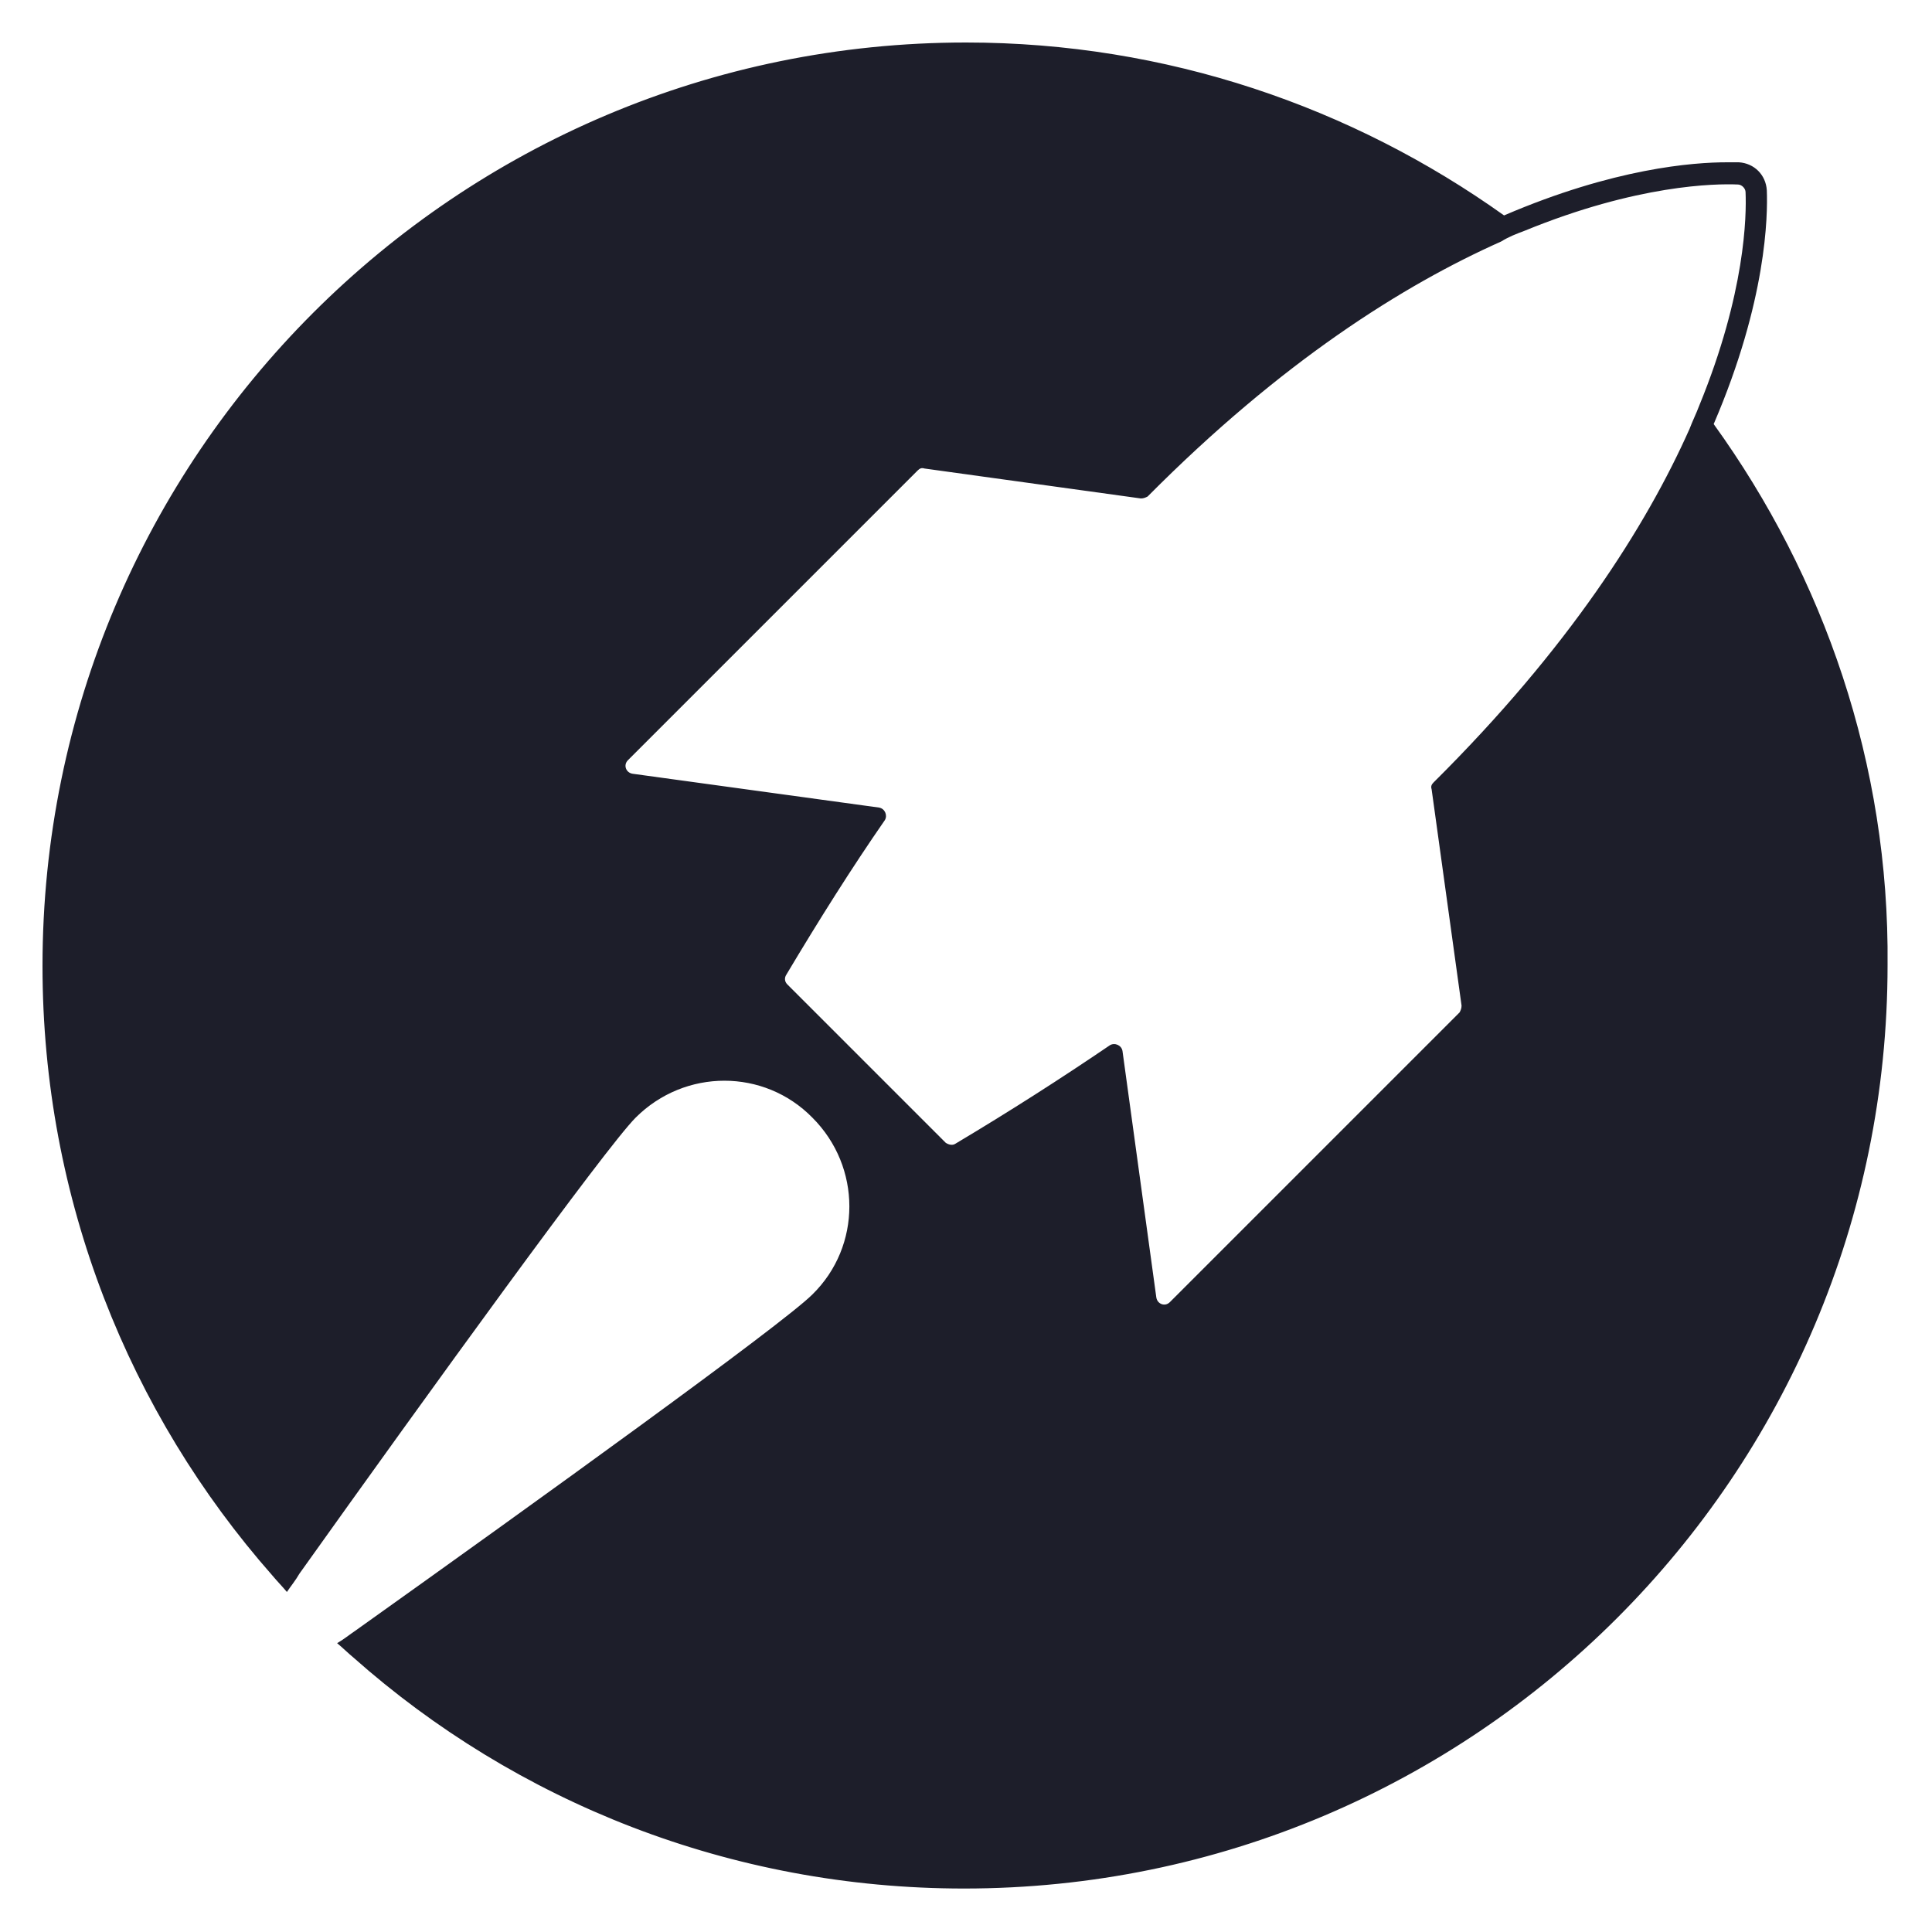 <?xml version="1.0" encoding="utf-8"?>
<!-- Generator: Adobe Illustrator 19.0.0, SVG Export Plug-In . SVG Version: 6.00 Build 0)  -->
<svg version="1.1" id="Livello_1" xmlns="http://www.w3.org/2000/svg" xmlns:xlink="http://www.w3.org/1999/xlink" x="0px" y="0px"
	 viewBox="0 0 200 200" style="enable-background:new 0 0 200 200;" xml:space="preserve">
<style type="text/css">
	.st0{fill:#1D1E2A;}
</style>
<g id="XMLID_3_">
	<path id="XMLID_9_" class="st0" d="M155.2,40.6"/>
	<path id="XMLID_8_" class="st0" d="M153.4,103.7c0.1,0.9-0.2,1.9-0.9,2.5l-30,30c-0.6,0.6-1.3,0.9-2.1,0.9c0,0,0,0,0,0
		c-1.5,0-2.8-1.1-3-2.6l-3.2-23.3c-4.6,3-9.4,6.1-14.3,9c-0.5,0.3-1,0.4-1.6,0.4c-0.8,0-1.6-0.3-2.1-0.9l-16.3-16.3
		c-1-1-1.2-2.5-0.5-3.7c3-4.9,6-9.8,9-14.3l-23.3-3.2c-1.1-0.2-2.1-0.9-2.5-2c-0.4-1.1-0.1-2.3,0.7-3.1l30-30
		c0.6-0.6,1.3-0.9,2.1-0.9c0.1,0,0.3,0,0.4,0l21.7,3c13.4-13.3,25.6-21.2,35.6-25.9C138.2,12.8,119.8,6.6,100,6.6
		C48.5,6.6,6.6,48.5,6.6,100c0,23.4,8.7,44.8,23,61.3c13.9-19.5,31.5-43.9,34.8-47.1c2.9-2.9,6.7-4.4,10.7-4.4
		c4.1,0,7.9,1.6,10.7,4.4c5.9,5.9,5.9,15.5,0,21.5c-3.2,3.2-27.6,20.8-47.1,34.8c16.4,14.3,37.9,23,61.3,23
		c51.5,0,93.4-41.9,93.4-93.4c0-20-6.3-38.5-17-53.7c-4.6,10-12.5,22.2-25.9,35.7L153.4,103.7z"/>
	<path id="XMLID_14_" class="st0" d="M177.4,43.9c5.5-12.8,5.6-21.6,5.5-24.2c-0.1-1.6-1.3-2.8-2.9-2.9c-0.3,0-0.7,0-1.2,0
		c-3.5,0-11.7,0.6-23.1,5.5C140,11.1,120.8,4.4,100,4.4C47.2,4.4,4.4,47.2,4.4,100c0,24.2,9,46.3,23.8,63.1c0.5,0.6,1,1.1,1.5,1.7
		c0.4-0.6,0.9-1.2,1.3-1.9c13.4-18.8,31.7-44.1,34.8-47.2c5.1-5.1,13.3-5.1,18.3,0c5.1,5.1,5.1,13.3,0,18.3
		c-3.1,3.1-28.5,21.4-47.3,34.8c-0.6,0.4-1.2,0.9-1.9,1.3c0.6,0.5,1.1,1,1.7,1.5c16.8,14.9,39,23.9,63.2,23.9
		c52.8,0,95.6-42.8,95.6-95.6C195.6,79.1,188.8,59.7,177.4,43.9z M157.8,23.9c11.7-4.8,19.8-4.9,22.1-4.8c0.4,0,0.8,0.4,0.8,0.8
		c0.1,2.4,0,10.4-4.8,22.1c-0.3,0.8-0.7,1.6-1,2.4c-4.5,10.1-12.5,22.7-26.5,36.6c-0.2,0.2-0.3,0.4-0.2,0.7l3.1,22.4
		c0,0.3-0.1,0.5-0.2,0.7l-30,30c-0.5,0.5-1.3,0.2-1.4-0.5l-3.5-25.5c-0.1-0.6-0.8-0.9-1.3-0.6c-5,3.4-10.3,6.8-16,10.2
		c-0.3,0.2-0.7,0.1-1-0.1l-8.2-8.2l-8.2-8.2c-0.3-0.3-0.3-0.7-0.1-1c3.4-5.7,6.8-11.1,10.2-16c0.3-0.5,0-1.2-0.6-1.3l-25.5-3.5
		c-0.7-0.1-1-0.9-0.5-1.4l30-30c0.2-0.2,0.4-0.3,0.7-0.2l22.4,3.1c0.3,0,0.5-0.1,0.7-0.2c13.9-14,26.5-21.9,36.6-26.4
		C156.2,24.5,157,24.2,157.8,23.9z M100,193.4c-23.5,0-44.9-8.7-61.3-23c19.5-13.9,43.9-31.5,47.1-34.8c5.9-5.9,5.9-15.5,0-21.5
		c-2.9-2.9-6.7-4.4-10.7-4.4c-4.1,0-7.9,1.6-10.7,4.4c-3.2,3.2-20.8,27.6-34.8,47.1c-14.3-16.4-23-37.8-23-61.3
		C6.6,48.5,48.5,6.6,100,6.6c19.8,0,38.2,6.2,53.4,16.8c-10,4.6-22.2,12.5-35.6,25.9l-21.7-3c-0.1,0-0.3,0-0.4,0
		c-0.8,0-1.6,0.3-2.1,0.9l-30,30c-0.8,0.8-1.1,2-0.7,3.1c0.4,1.1,1.3,1.9,2.5,2l23.3,3.2c-3,4.6-6.1,9.4-9,14.3
		c-0.7,1.2-0.5,2.7,0.5,3.7l16.3,16.3c0.6,0.6,1.3,0.9,2.1,0.9c0.5,0,1.1-0.1,1.6-0.4c5-3,9.8-6,14.3-9l3.2,23.3
		c0.2,1.5,1.5,2.6,3,2.6c0,0,0,0,0,0c0.8,0,1.6-0.3,2.1-0.9l30-30c0.7-0.7,1-1.6,0.9-2.5l-3-21.7c13.4-13.4,21.2-25.6,25.9-35.7
		c10.7,15.2,17,33.7,17,53.7C193.4,151.5,151.5,193.4,100,193.4z"/>
	<polygon id="XMLID_4_" class="st0" points="154.5,23.9 139,32.9 121.7,47 117.5,50.4 95.3,47.7 63.9,78.1 63.9,80.6 65.7,81.6 
		90,84.7 80,101.9 97.8,119.4 114.7,109.4 119,135 119.9,135.6 122.7,135 152.1,105.1 149.2,81.7 159.3,71 167.9,59.4 176,44.2 
		180.7,50.4 186.9,62.7 191.6,75.8 193.4,87.6 194.4,100 193.4,115.1 192.2,120.2 188.4,133.7 182.2,146.9 176.3,155.6 166,167.9 
		152.3,178.6 137.3,187.1 121.4,192.1 109,194.2 98.5,194.2 84.9,193.4 69.4,189.5 53.9,182.7 42.3,174.9 36.8,170 84.9,135 
		87.9,130.5 89.2,124.3 88.2,119.1 84.2,113.7 78.3,111.1 70.6,111.1 65.9,114.3 63.4,116.6 58.5,123.1 29.5,162.7 24.1,155.9 
		14.3,140.3 8.8,124.8 5.2,105.3 6.6,85.7 9.8,70.8 15.8,56.9 20.8,47.7 29.1,37 40.7,26.1 53.5,17.5 67.3,11 83.1,6.6 98.8,5.3 
		116,6.6 127.1,9.3 137.2,13.1 144.9,16.8 153.2,21.7 155.2,23.1 	"/>
</g>
</svg>
